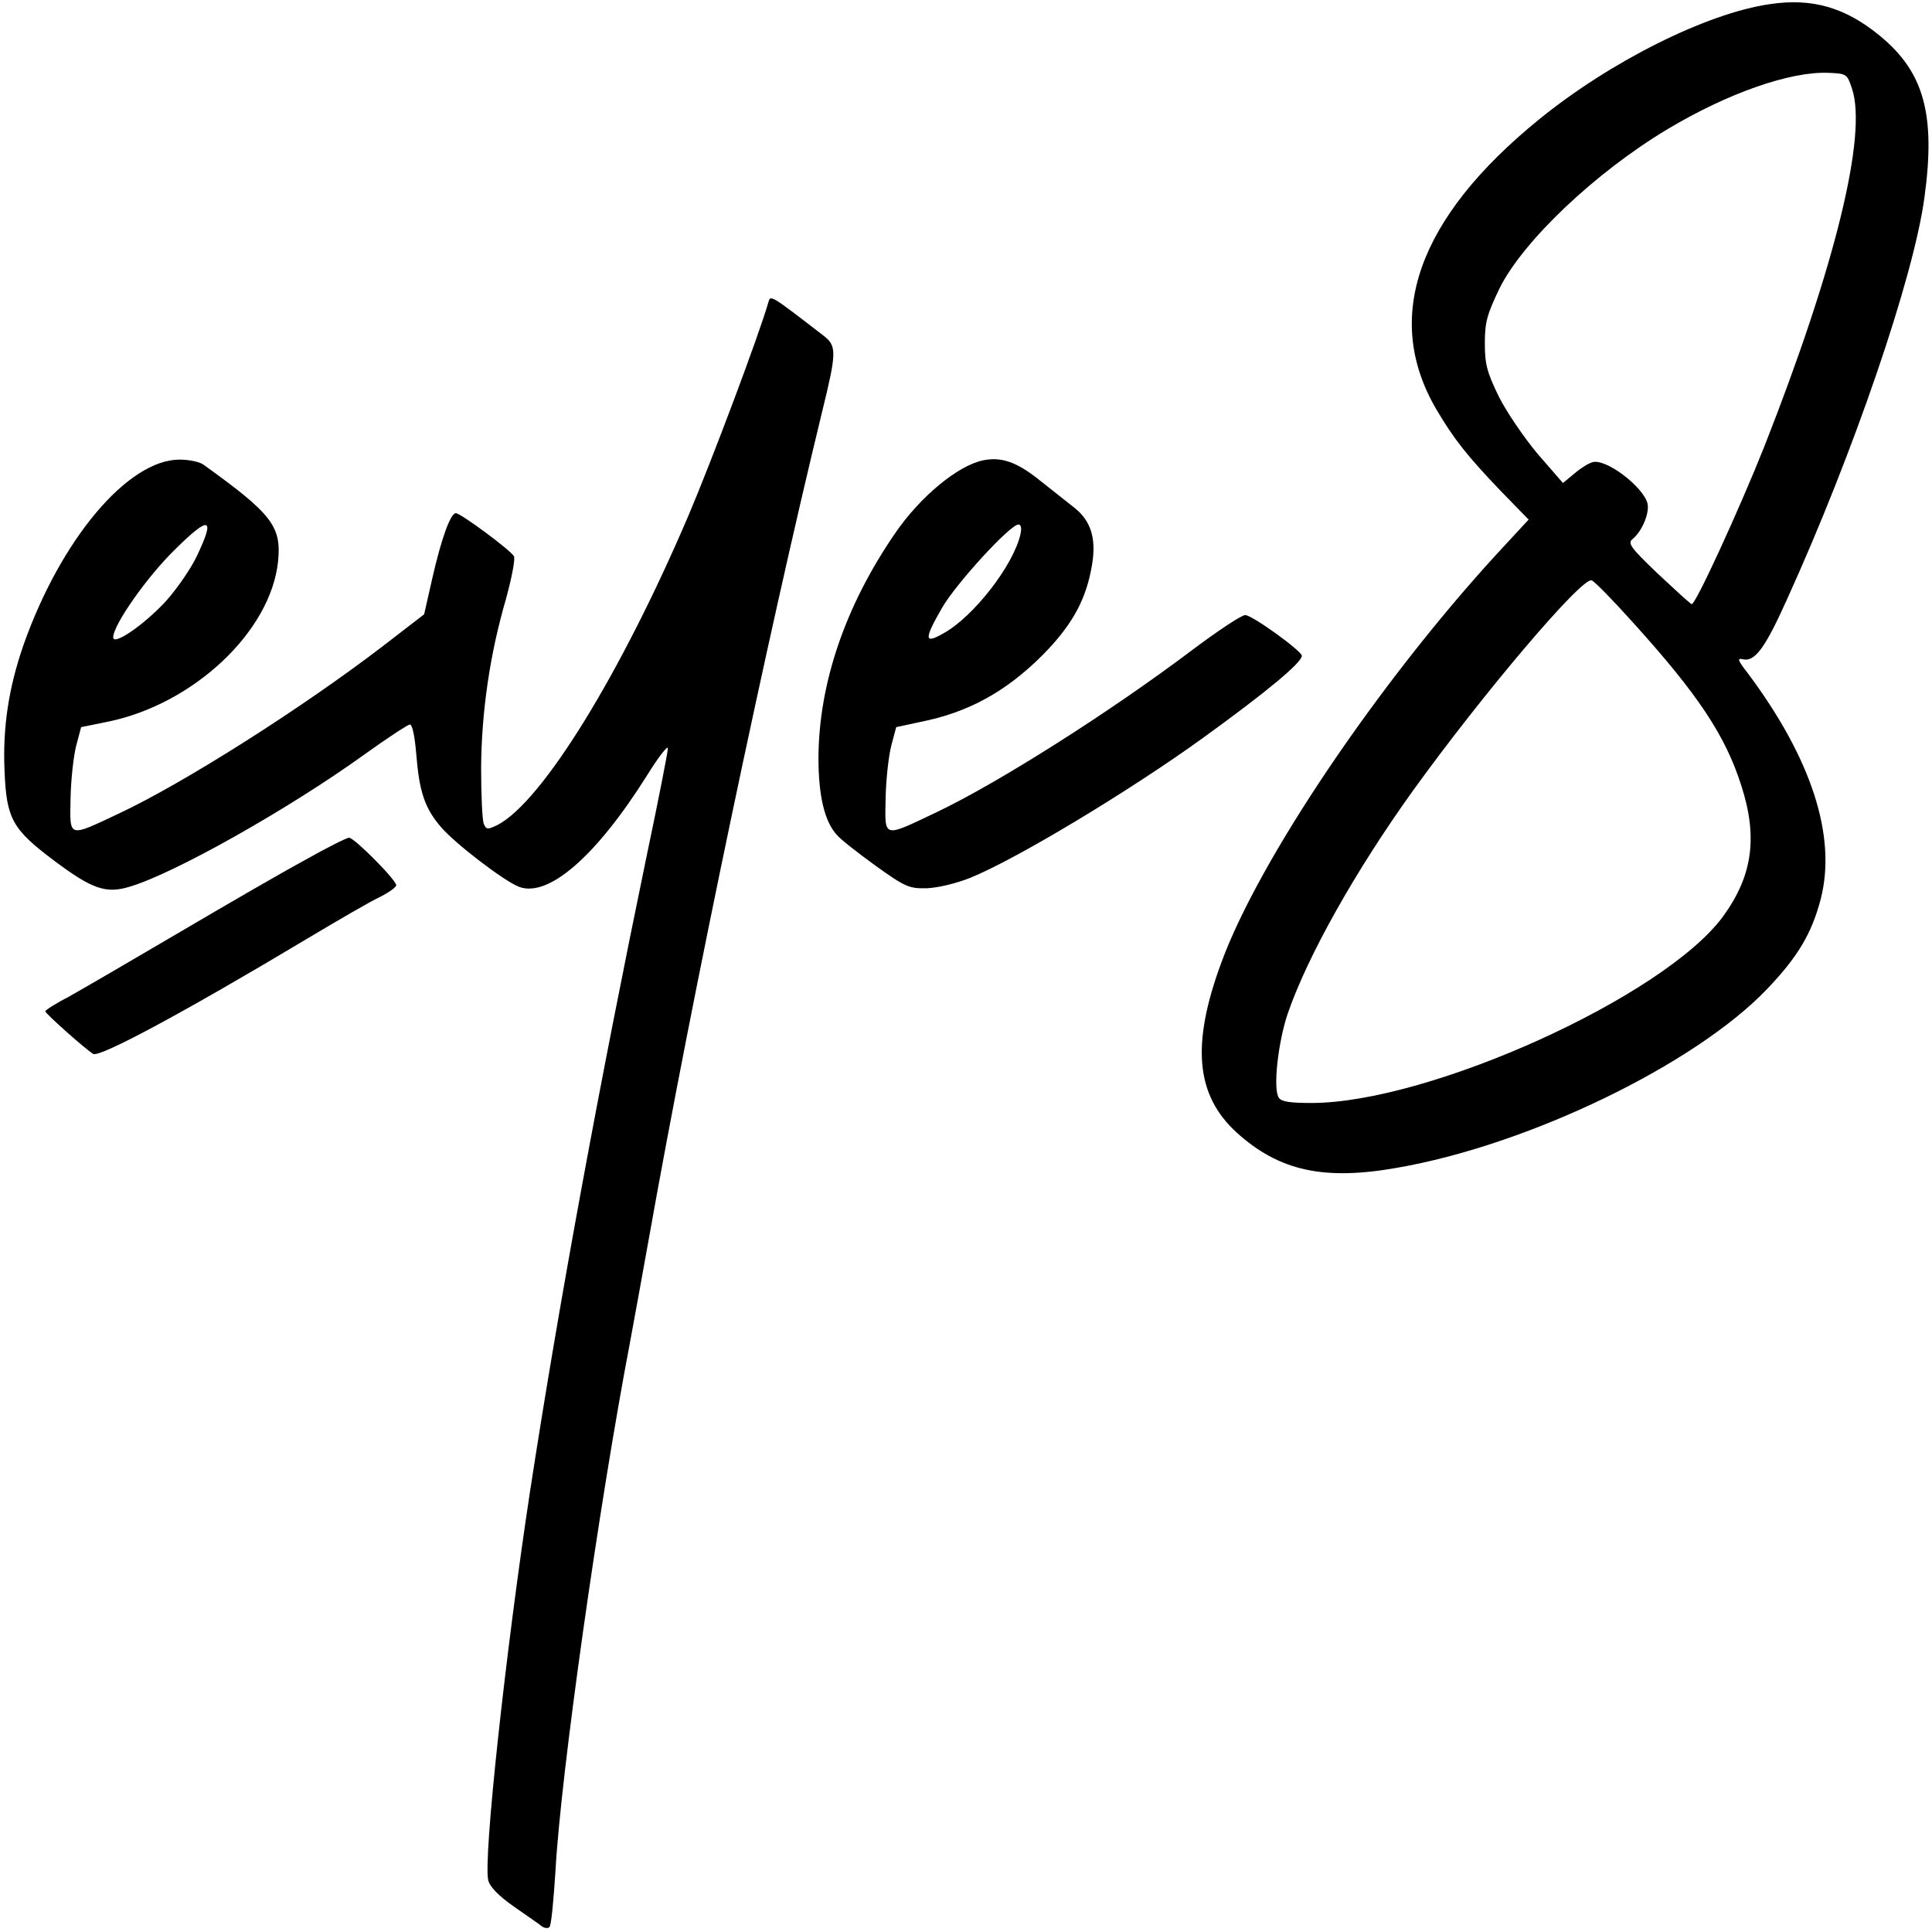 <?xml version="1.0" standalone="no"?>
<!DOCTYPE svg PUBLIC "-//W3C//DTD SVG 20010904//EN"
 "http://www.w3.org/TR/2001/REC-SVG-20010904/DTD/svg10.dtd">
<svg version="1.0"
  xmlns="http://www.w3.org/2000/svg" width="512pt" height="512pt" viewBox="0 0 512 512" preserveAspectRatio="xMidYMid meet">
  <g transform="translate(0,512) scale(0.1,-0.1)" stroke="none">
    <path d="M4690 5109 c-167 -24 -423 -152 -612 -306 -321 -261 -414 -524 -272
-767 47 -80 83 -125 171 -217 l74 -76 -87 -94 c-312 -341 -627 -807 -727
-1079 -81 -219 -68 -353 41 -452 112 -101 230 -127 423 -93 349 60 791 274
982 474 82 86 118 147 142 238 43 166 -24 373 -194 600 -25 32 -28 40 -13 36
32 -8 59 28 117 157 177 389 337 857 365 1067 30 219 -1 332 -118 428 -91 75
-179 101 -292 84z m218 -224 c41 -122 -44 -470 -233 -950 -65 -163 -183 -421
-192 -416 -5 2 -45 39 -90 81 -71 68 -80 80 -67 91 26 21 46 70 40 95 -12 45
-111 120 -146 109 -11 -3 -33 -17 -49 -31 l-29 -24 -67 77 c-36 43 -83 112
-103 152 -31 64 -37 85 -37 141 0 57 6 77 39 146 62 125 254 307 444 421 160
96 326 154 427 150 49 -2 50 -3 63 -42z m-582 -1413 c174 -192 247 -302 289
-435 44 -137 29 -239 -49 -346 -156 -212 -776 -493 -1089 -494 -57 0 -81 3
-88 14 -16 23 -2 148 24 224 53 153 179 377 331 589 186 258 448 567 474 558
7 -2 56 -52 108 -110z"/>
    <path d="M2036 4318 c-25 -87 -149 -417 -211 -563 -180 -422 -388 -759 -506
-821 -27 -13 -30 -13 -37 3 -4 10 -7 77 -7 148 1 148 23 301 66 448 15 55 25
106 21 113 -9 16 -141 114 -154 114 -14 0 -38 -66 -62 -171 l-22 -97 -109 -84
c-214 -164 -526 -362 -698 -443 -138 -65 -132 -67 -130 40 1 50 8 112 15 139
l13 49 69 14 c228 46 434 239 453 426 9 92 -16 125 -197 255 -10 8 -39 14 -64
14 -137 0 -315 -211 -414 -492 -39 -113 -55 -217 -50 -332 5 -129 21 -156 133
-240 99 -74 136 -87 198 -68 117 34 422 206 622 350 61 44 115 79 121 80 7 0
13 -31 17 -77 8 -100 22 -144 65 -194 37 -44 168 -144 207 -159 78 -30 205 81
339 294 31 50 56 82 56 73 0 -9 -25 -137 -56 -284 -126 -608 -232 -1182 -309
-1683 -65 -427 -125 -979 -111 -1033 4 -17 27 -41 67 -69 34 -24 68 -47 75
-53 7 -5 16 -6 20 -2 5 4 11 71 16 148 14 257 115 969 198 1404 10 55 33 179
50 275 114 642 312 1586 459 2190 38 155 39 173 4 200 -144 111 -141 109 -147
88z m-1514 -671 c-16 -34 -54 -89 -84 -122 -58 -62 -138 -117 -138 -94 0 33
90 161 164 233 92 91 107 86 58 -17z"/>
    <path d="M2605 3900 c-67 -14 -166 -96 -232 -192 -133 -193 -203 -399 -204
-596 0 -101 16 -169 49 -205 9 -11 55 -47 102 -81 78 -56 89 -61 135 -60 29 1
77 12 117 28 123 50 423 231 614 369 169 122 264 201 264 219 0 13 -132 108
-150 108 -10 0 -73 -42 -141 -93 -219 -165 -511 -350 -674 -428 -147 -70 -140
-72 -138 36 1 50 8 112 15 139 l13 49 65 14 c126 25 226 80 323 177 73 74 111
138 128 223 17 81 3 132 -47 170 -20 16 -61 48 -91 72 -59 47 -100 61 -148 51z
m99 -197 c-19 -82 -124 -217 -203 -261 -52 -30 -53 -17 -4 68 38 65 180 220
202 220 7 0 9 -10 5 -27z"/>
    <path d="M805 2839 c-61 -33 -211 -120 -335 -193 -124 -73 -253 -148 -287
-167 -35 -18 -63 -36 -63 -39 0 -6 107 -101 127 -113 17 -10 239 109 568 306
82 49 168 99 192 110 24 12 43 26 43 31 0 14 -111 126 -125 126 -6 0 -60 -27
-120 -61z"/>
  </g>
</svg>
